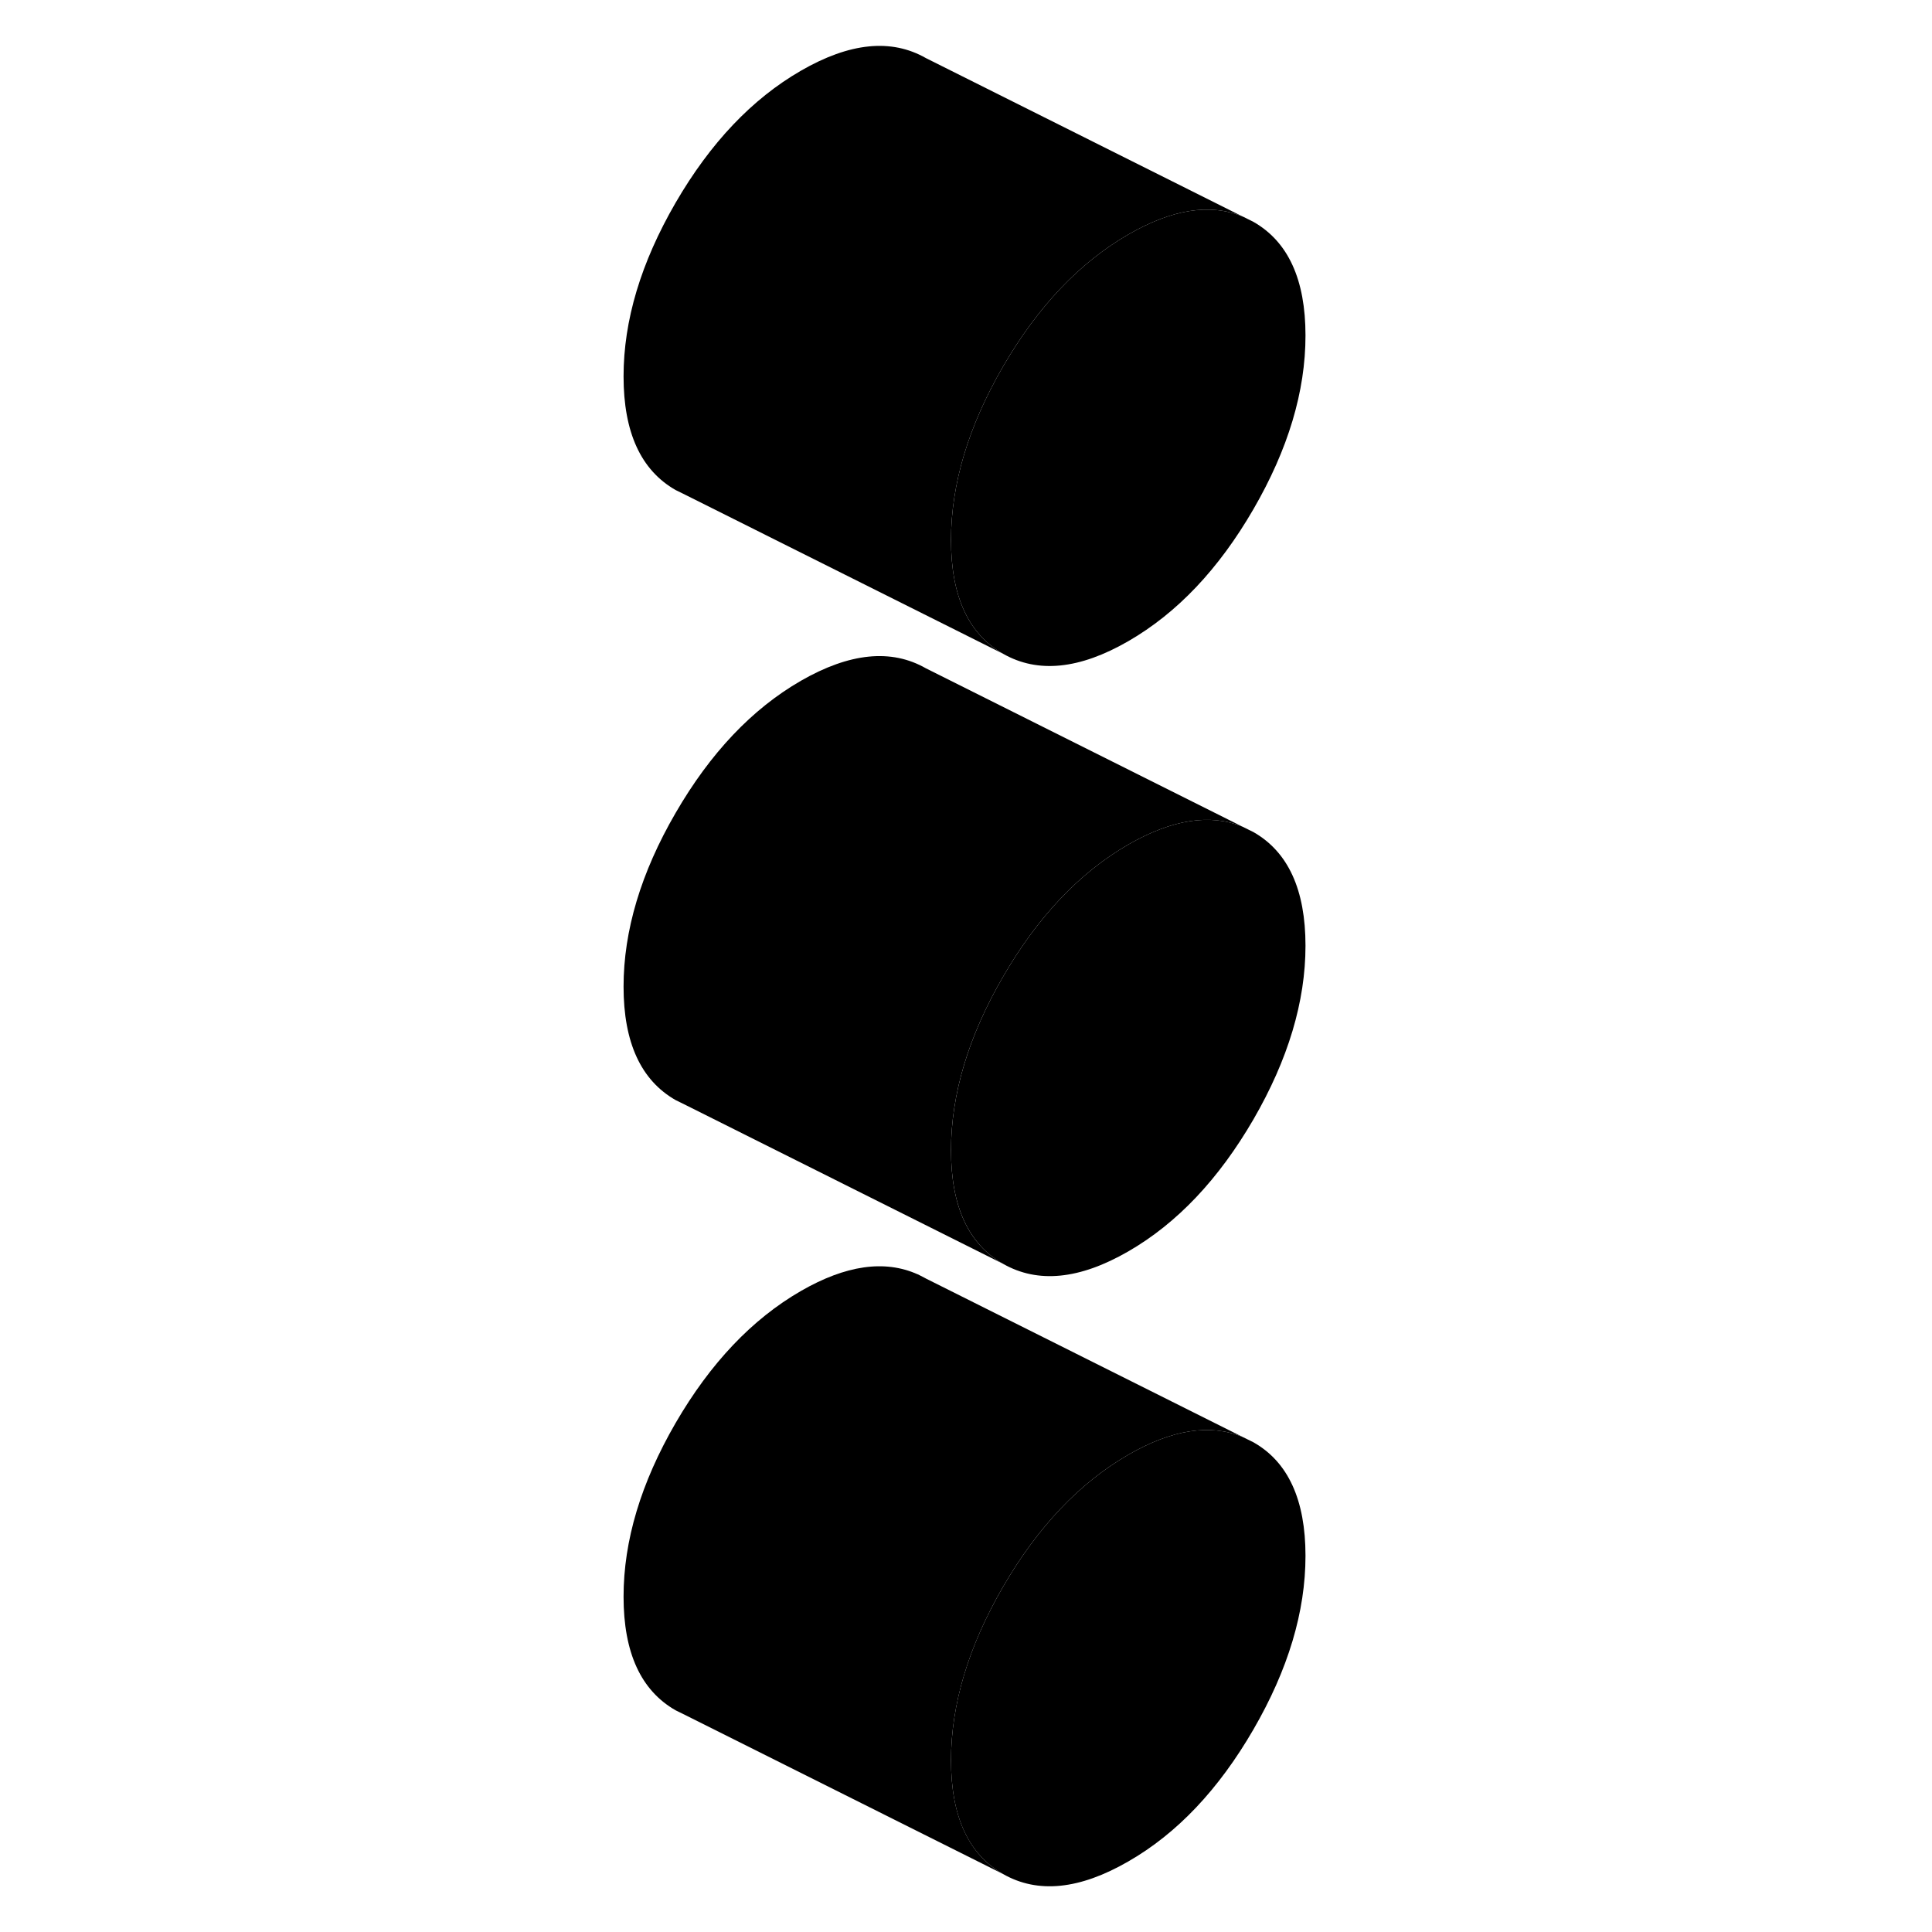 <svg width="24" height="24" viewBox="0 0 46 118" class="pr-icon-iso-duotone-secondary" xmlns="http://www.w3.org/2000/svg" stroke-width="1px" stroke-linecap="round" stroke-linejoin="round">
    <path d="M39.885 87.76C37.905 86.95 35.585 87.31 32.915 88.85C29.935 90.57 27.385 93.26 25.265 96.91C23.145 100.57 22.085 104.11 22.085 107.52C22.085 110.93 23.145 113.25 25.265 114.46L5.935 104.79L5.265 104.46C3.145 103.25 2.085 100.94 2.085 97.52C2.085 94.1 3.145 90.57 5.265 86.91C7.385 83.26 9.935 80.57 12.915 78.85C15.655 77.27 18.035 76.93 20.045 77.83H20.055L20.445 78.03L20.555 78.09L39.885 87.76Z" class="pr-icon-iso-duotone-primary-stroke" stroke-linejoin="round"/>
    <path d="M43.735 95.02C43.735 98.44 42.675 101.97 40.555 105.63C38.435 109.29 35.895 111.98 32.915 113.69C29.935 115.41 27.385 115.67 25.265 114.46C23.145 113.25 22.085 110.94 22.085 107.52C22.085 104.1 23.145 100.57 25.265 96.91C27.385 93.26 29.935 90.57 32.915 88.85C35.585 87.31 37.905 86.95 39.885 87.76L40.555 88.09C42.675 89.29 43.735 91.61 43.735 95.02Z" class="pr-icon-iso-duotone-primary-stroke" stroke-linejoin="round"/>
    <path d="M43.735 57.76C43.735 61.17 42.675 64.71 40.555 68.37C38.435 72.02 35.895 74.71 32.915 76.43C29.935 78.15 27.385 78.4 25.265 77.19C23.145 75.98 22.085 73.67 22.085 70.26C22.085 66.85 23.145 63.3 25.265 59.65C27.385 55.99 29.935 53.3 32.915 51.58C35.585 50.05 37.905 49.68 39.885 50.49L40.555 50.82C42.675 52.03 43.735 54.34 43.735 57.76Z" class="pr-icon-iso-duotone-primary-stroke" stroke-linejoin="round"/>
    <path d="M43.735 20.49C43.735 23.91 42.675 27.44 40.555 31.1C38.435 34.76 35.895 37.44 32.915 39.16C29.935 40.88 27.385 41.14 25.265 39.93C23.145 38.72 22.085 36.41 22.085 32.99C22.085 29.57 23.145 26.04 25.265 22.38C27.385 18.73 29.935 16.04 32.915 14.32C35.585 12.78 37.905 12.41 39.885 13.22L39.975 13.26L40.555 13.55C42.675 14.76 43.735 17.07 43.735 20.49Z" class="pr-icon-iso-duotone-primary-stroke" stroke-linejoin="round"/>
    <path d="M39.885 13.22C37.905 12.41 35.585 12.78 32.915 14.32C29.935 16.04 27.385 18.73 25.265 22.38C23.145 26.04 22.085 29.57 22.085 32.99C22.085 36.41 23.145 38.72 25.265 39.93L5.935 30.26L5.855 30.22L5.265 29.93C3.145 28.72 2.085 26.41 2.085 22.99C2.085 19.57 3.145 16.04 5.265 12.38C7.385 8.73 9.935 6.04 12.915 4.32C15.895 2.6 18.435 2.34 20.555 3.55L39.885 13.22Z" class="pr-icon-iso-duotone-primary-stroke" stroke-linejoin="round"/>
    <path d="M39.885 50.49C37.905 49.68 35.585 50.05 32.915 51.58C29.935 53.3 27.385 55.99 25.265 59.65C23.145 63.3 22.085 66.84 22.085 70.26C22.085 73.68 23.145 75.98 25.265 77.19L5.935 67.52L5.265 67.19C3.145 65.98 2.085 63.67 2.085 60.26C2.085 56.85 3.145 53.3 5.265 49.65C7.385 45.99 9.935 43.3 12.915 41.58C15.895 39.87 18.435 39.61 20.555 40.82L39.885 50.49Z" class="pr-icon-iso-duotone-primary-stroke" stroke-linejoin="round"/>
</svg>